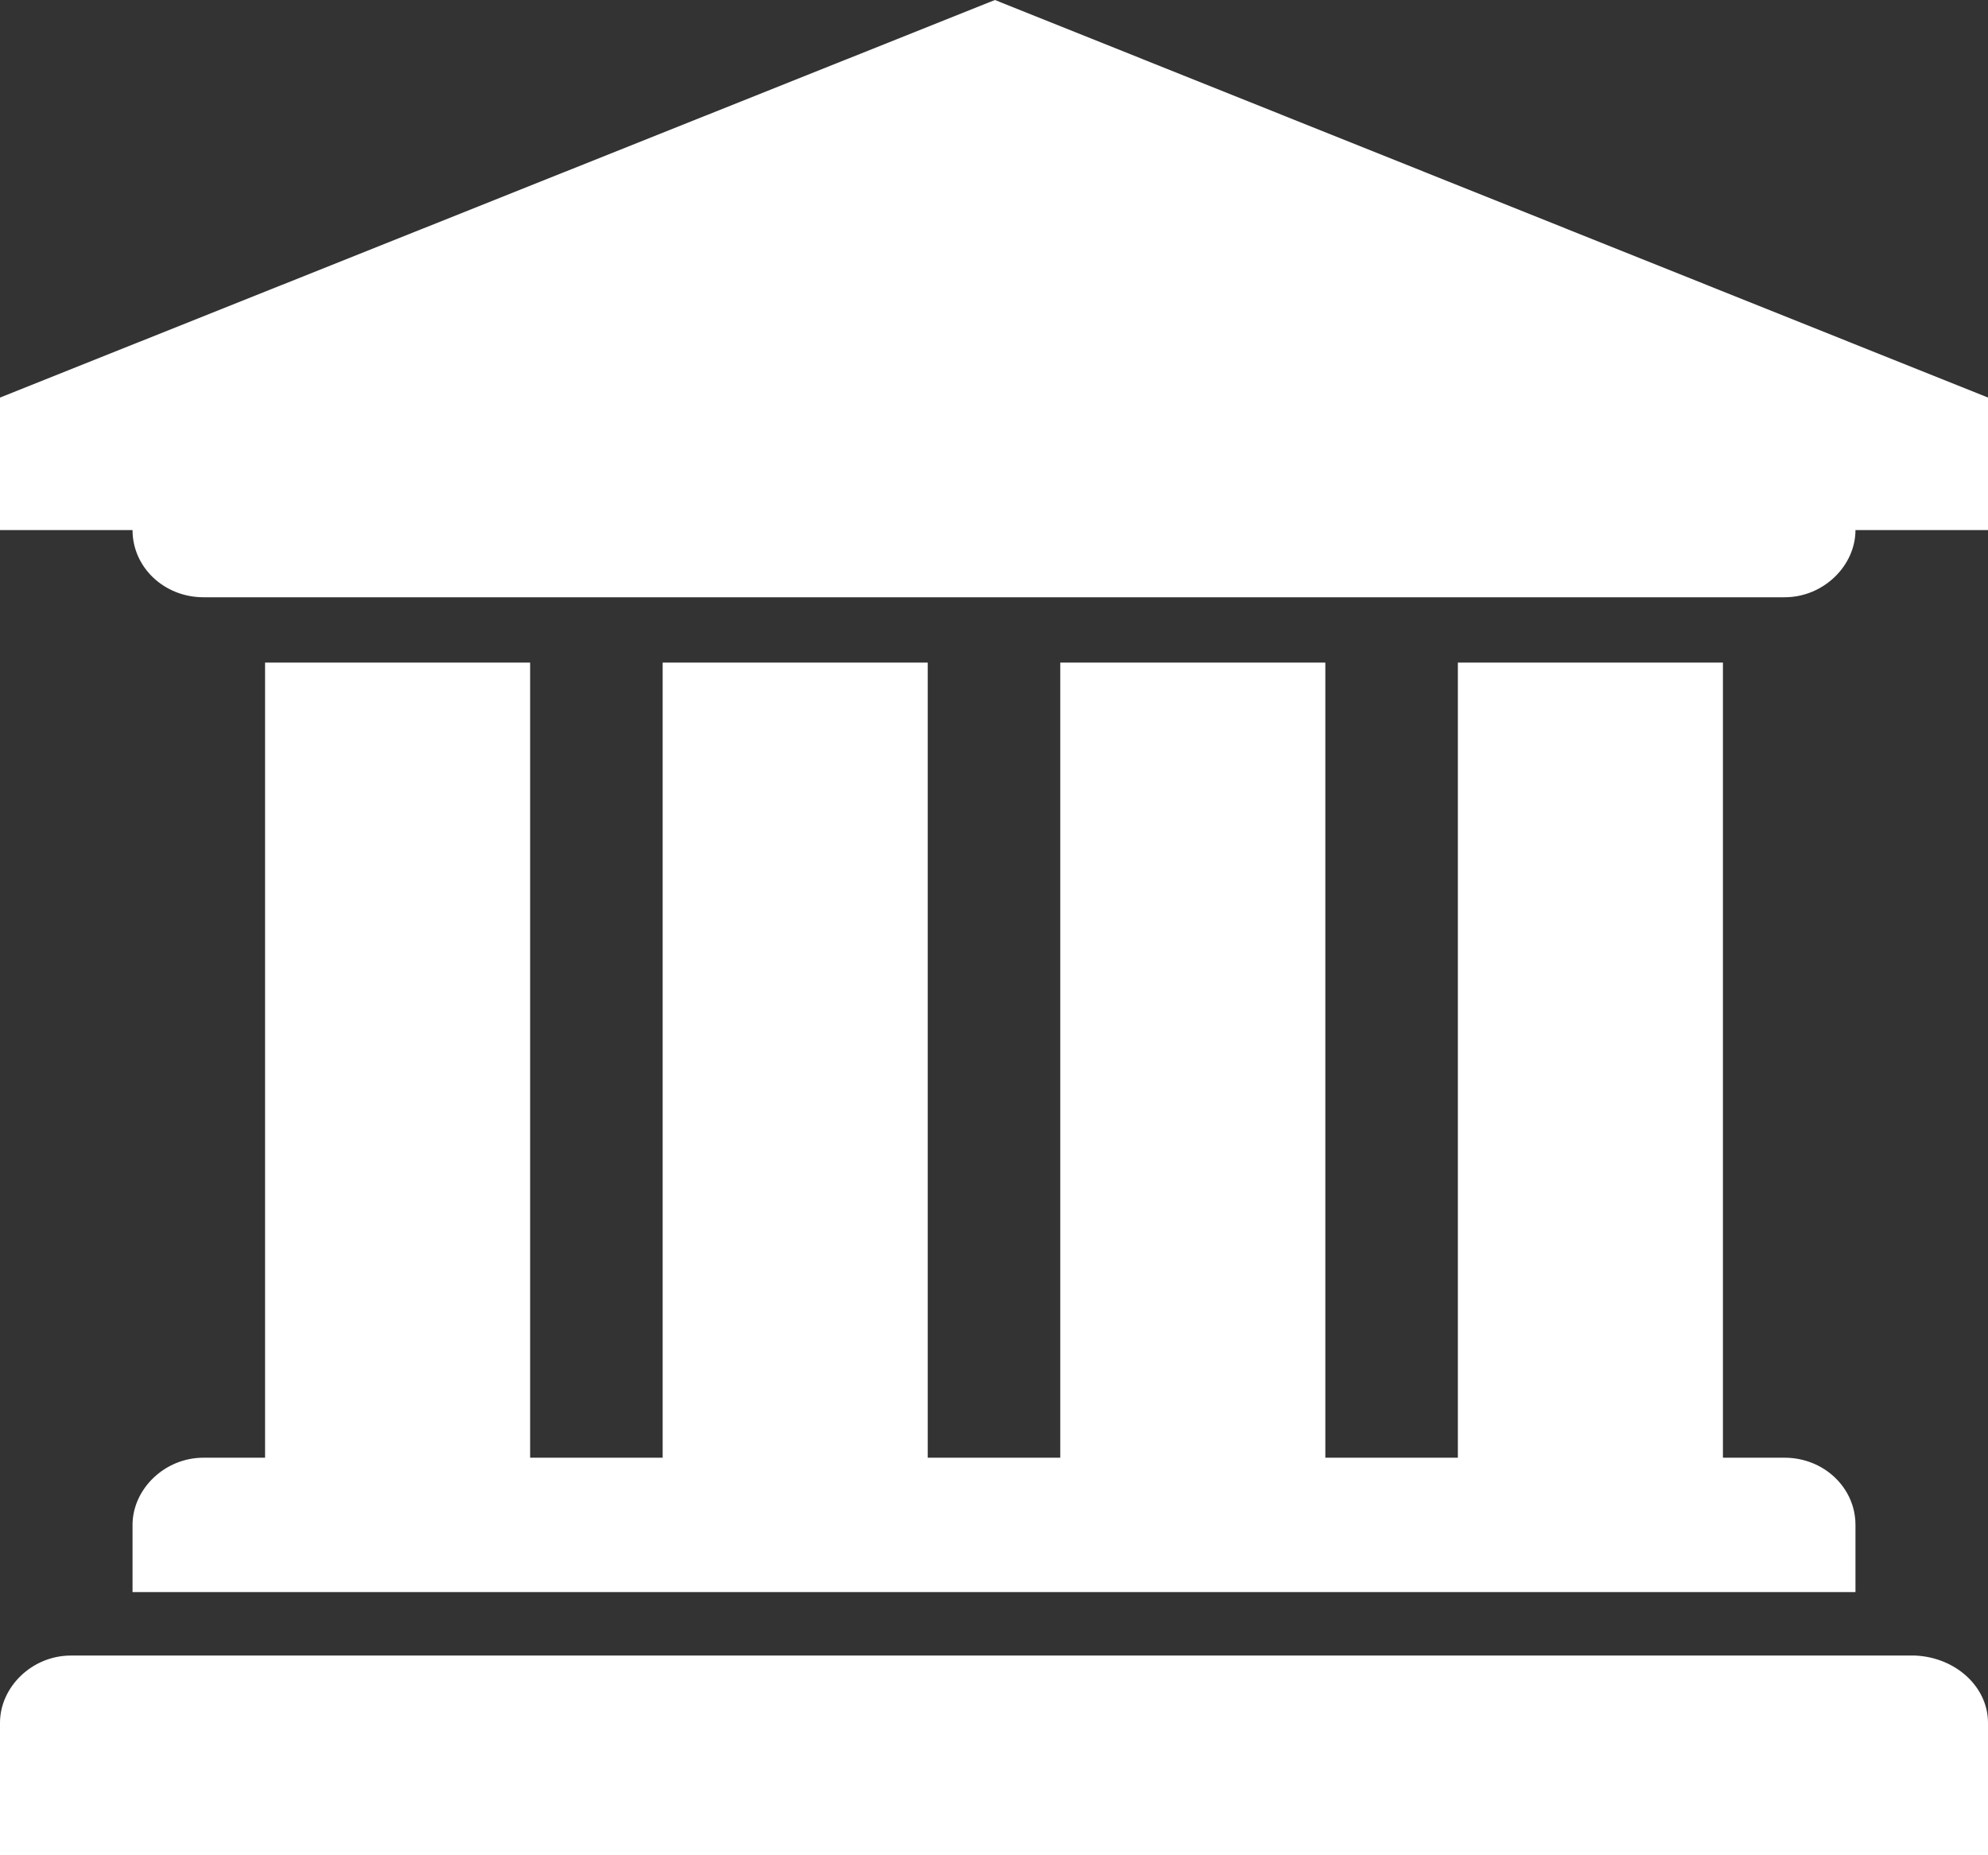 <?xml version="1.0" encoding="utf-8"?>
<!-- Generator: Adobe Illustrator 18.1.1, SVG Export Plug-In . SVG Version: 6.00 Build 0)  -->
<svg version="1.1" id="Layer_1" xmlns="http://www.w3.org/2000/svg" xmlns:xlink="http://www.w3.org/1999/xlink" x="0px" y="0px"
	 viewBox="0 0 106.5 99.4" enable-background="new 0 0 106.5 99.4" xml:space="preserve">
<rect x="0" y="0" width="106.5" height="99.4" fill="#333333" stroke="none"/>
<g>
	<g>
		<path fill="#FFFFFF" d="M106.5,21.3v7.1h-7.1c0,1.9-1.7,3.6-3.8,3.6H10.9c-2.1,0-3.8-1.6-3.8-3.6H0v-7.1L53.3,0L106.5,21.3z
			 M106.5,92.3v7.1H0v-7.1c0-1.9,1.7-3.6,3.8-3.6h98.8C104.8,88.8,106.5,90.4,106.5,92.3z M28.4,35.5v42.6h7.1V35.5h14.2v42.6h7.1
			V35.5H71v42.6h7.1V35.5h14.2v42.6h3.3c2.1,0,3.8,1.6,3.8,3.6v3.6H7.1v-3.6c0-1.9,1.7-3.6,3.8-3.6h3.3V35.5H28.4z"/>
	</g>
</g>
</svg>
